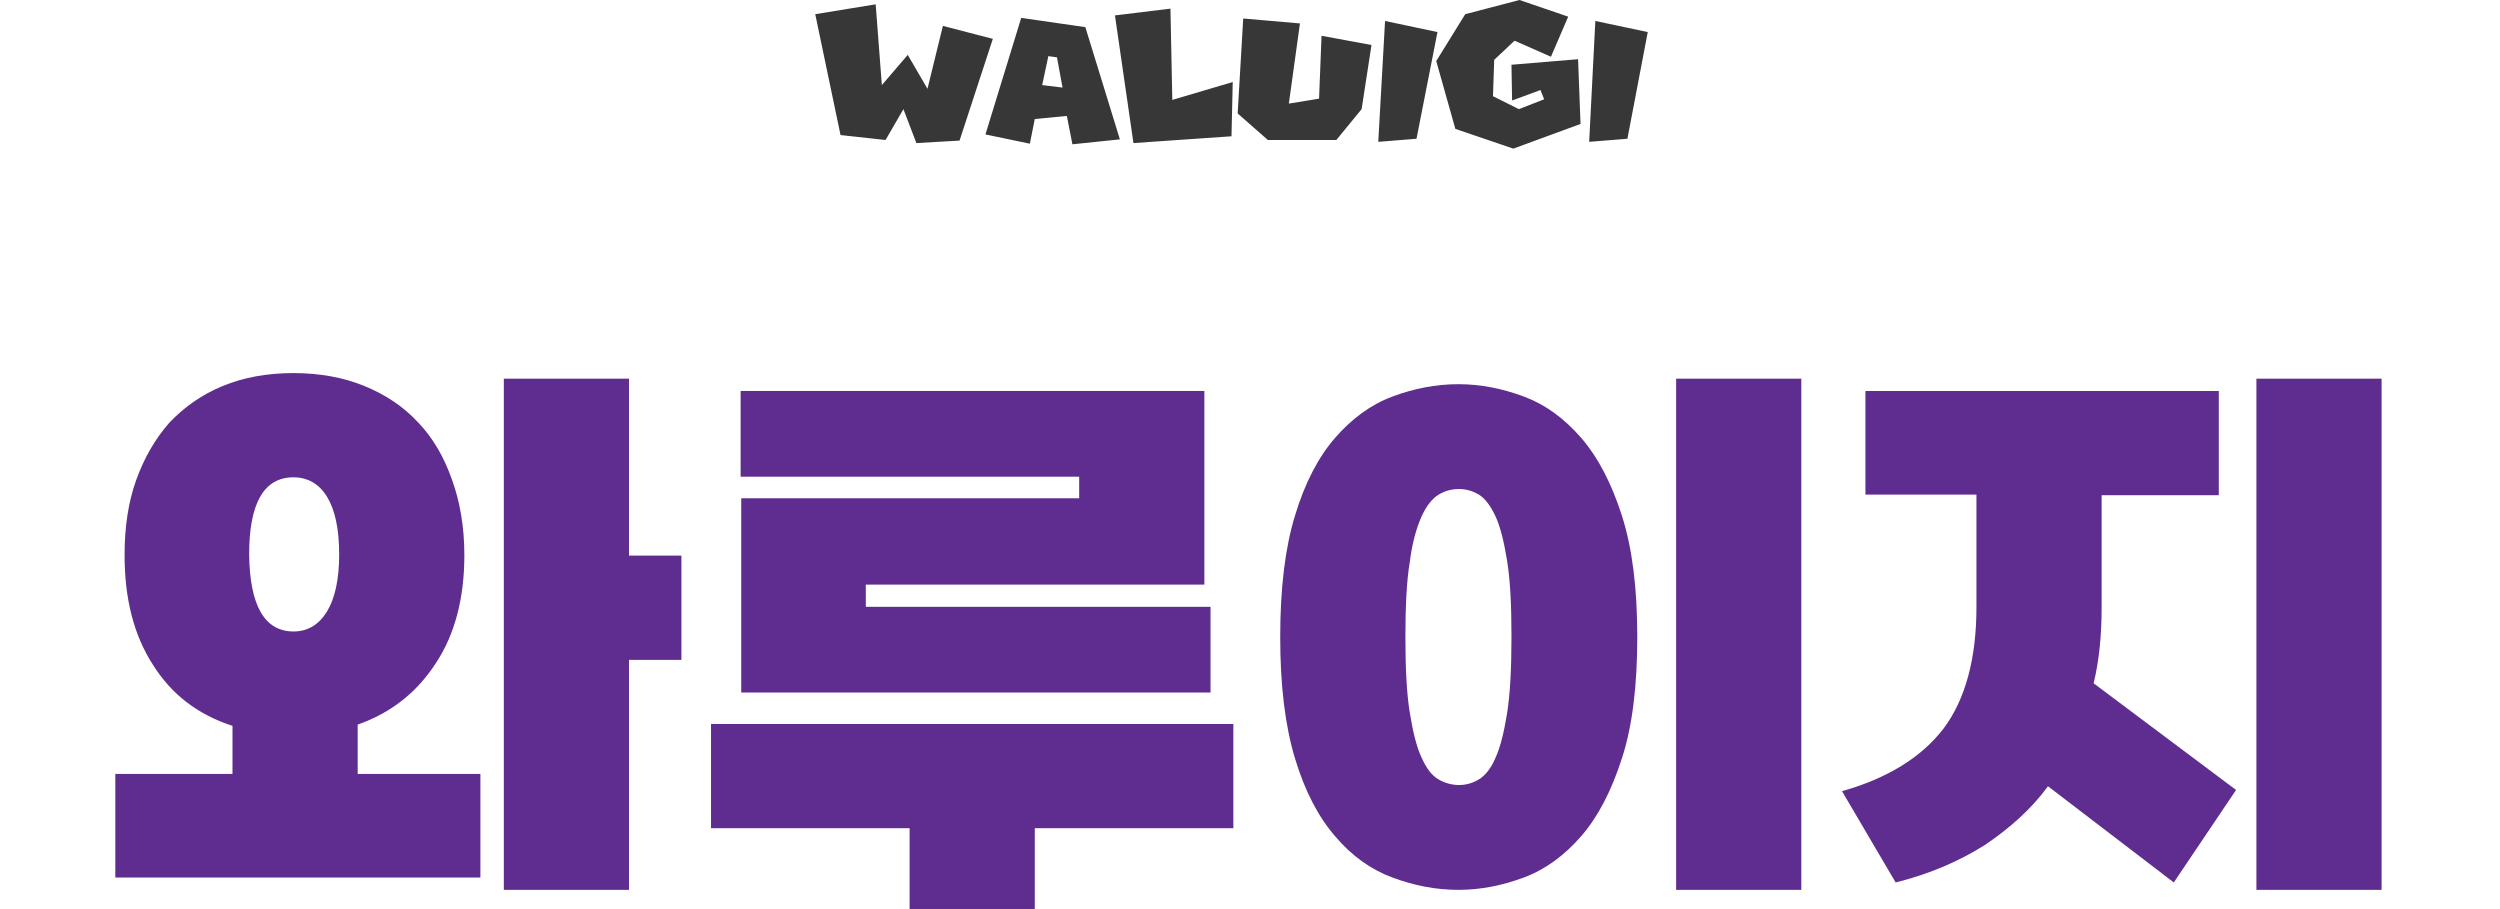 <?xml version="1.0" encoding="utf-8"?>
<!-- Generator: Adobe Illustrator 27.1.1, SVG Export Plug-In . SVG Version: 6.00 Build 0)  -->
<svg version="1.2" baseProfile="tiny" id="chara_ワルイージ1.svg"
	 xmlns="http://www.w3.org/2000/svg" xmlns:xlink="http://www.w3.org/1999/xlink" x="0px" y="0px" viewBox="0 0 405.4 147.4"
	 overflow="visible" xml:space="preserve">
<path id="WALUIGI" fill-rule="evenodd" fill="#373737" d="M155.6,22.8L161,6.3l-8.1-2.1l-2.5,10.2l-3.2-5.5l-4.2,4.9l-1-13.1
	l-9.8,1.6l4.1,19.6l7.3,0.8l2.9-5l2.1,5.5L155.6,22.8z M181.6,22.6L176,4.4l-10.4-1.5l-5.8,18.9l7.2,1.5l0.8-4l5.2-0.5l0.9,4.6
	L181.6,22.6z M172.3,14.2l-3.3-0.4l1-4.7l1.4,0.2L172.3,14.2z M199.7,22.1l0.2-8.8l-9.8,2.9l-0.3-14.8l-9,1.1l3,20.7L199.7,22.1z
	 M216.7,22.7l4.1-5l1.6-10.4l-8.1-1.5L213.9,16l-4.9,0.8l1.8-13L201.6,3l-0.9,15.4l4.9,4.3H216.7L216.7,22.7z M229.7,22.5l3.4-17.3
	l-8.5-1.8L223.5,23L229.7,22.5z M256.3,20.1l-0.4-10.5l-10.8,0.9l0.1,5.8l4.6-1.7l0.6,1.5l-4.1,1.6l-4.2-2.1l0.2-5.9l3.3-3.1
	l5.9,2.6l2.8-6.5L246.4,0l-8.8,2.3l-4.7,7.6l3.1,11l9.4,3.2L256.3,20.1z M263.9,22.5l3.3-17.3l-8.5-1.8l-1,19.6L263.9,22.5z"/>
<g>
	<path fill="#5E2D8F" d="M37.7,125.5v-7.8c-5.6-1.8-9.9-5.1-12.9-9.9c-3.1-4.8-4.6-10.7-4.6-17.8c0-4.5,0.6-8.6,1.9-12.2
		s3.1-6.7,5.4-9.3c2.4-2.5,5.2-4.5,8.6-5.9c3.4-1.4,7.2-2.1,11.5-2.1c4.2,0,8.1,0.7,11.5,2.1s6.3,3.3,8.7,5.9
		c2.4,2.5,4.2,5.6,5.5,9.3c1.3,3.6,2,7.7,2,12.2c0,6.9-1.5,12.8-4.6,17.5c-3.1,4.8-7.3,8.1-12.7,10v8h19.9v16.8H18.7v-16.8H37.7z
		 M47.6,102.4c2.3,0,4.1-1.1,5.4-3.2c1.3-2.1,2-5.2,2-9.3c0-4.2-0.7-7.3-2-9.4s-3.2-3.1-5.4-3.1c-4.8,0-7.2,4.2-7.2,12.5
		C40.5,98.2,42.9,102.4,47.6,102.4z M102,90.1h8.5V107H102v37.3H81.7V61.4H102V90.1z"/>
	<path fill="#5E2D8F" d="M115.3,117.4H200v16.9h-32.2v13.1h-20.3v-13.1h-32.2V117.4z M120.1,77.3V63.4h75.2v31.4h-54.9v3.6h55.9
		v13.9h-76.1V80.8H175v-3.5H120.1z"/>
	<path fill="#5E2D8F" d="M265.5,103.3c0,7.9-0.8,14.5-2.5,19.7c-1.7,5.3-3.9,9.5-6.6,12.6c-2.7,3.1-5.8,5.4-9.3,6.7s-7,2-10.6,2
		c-3.7,0-7.2-0.7-10.7-2s-6.6-3.5-9.3-6.7c-2.7-3.1-4.9-7.3-6.5-12.6s-2.4-11.8-2.4-19.7s0.8-14.5,2.4-19.7
		c1.6-5.3,3.8-9.5,6.5-12.6s5.8-5.4,9.3-6.7c3.5-1.3,7-2,10.7-2c3.6,0,7.1,0.7,10.6,2c3.5,1.3,6.5,3.5,9.3,6.7
		c2.7,3.1,4.9,7.3,6.6,12.6S265.5,95.4,265.5,103.3z M227.9,103.3c0,5,0.2,9.1,0.7,12.2s1.1,5.6,1.9,7.3c0.8,1.8,1.7,3,2.8,3.6
		c1,0.6,2.2,0.9,3.3,0.9s2.2-0.3,3.2-0.9s2-1.8,2.7-3.5c0.8-1.7,1.4-4.2,1.9-7.3c0.5-3.2,0.7-7.3,0.7-12.4c0-5-0.2-9.1-0.7-12.2
		s-1.1-5.6-1.9-7.3c-0.8-1.7-1.7-2.9-2.7-3.5s-2.1-0.9-3.2-0.9c-1.2,0-2.3,0.3-3.3,0.9s-2,1.8-2.8,3.6c-0.8,1.8-1.5,4.2-1.9,7.4
		C228.1,94.2,227.9,98.3,227.9,103.3z M292.1,144.3h-20.3V61.4h20.3V144.3z"/>
	<path fill="#5E2D8F" d="M359.8,63.4v16.9h-19v18.3c0,4.4-0.4,8.5-1.3,12.2l23.1,17.3l-10.1,15l-20.4-15.6
		c-2.7,3.7-6.2,6.8-10.2,9.5c-4.1,2.6-8.9,4.7-14.5,6.1l-8.7-14.8c7.4-2.1,12.9-5.5,16.5-10.2c3.5-4.7,5.3-11.3,5.3-19.6V80.2h-18
		V63.4H359.8z M386.2,144.3h-20.3V61.4h20.3V144.3z"/>
</g>
</svg>
